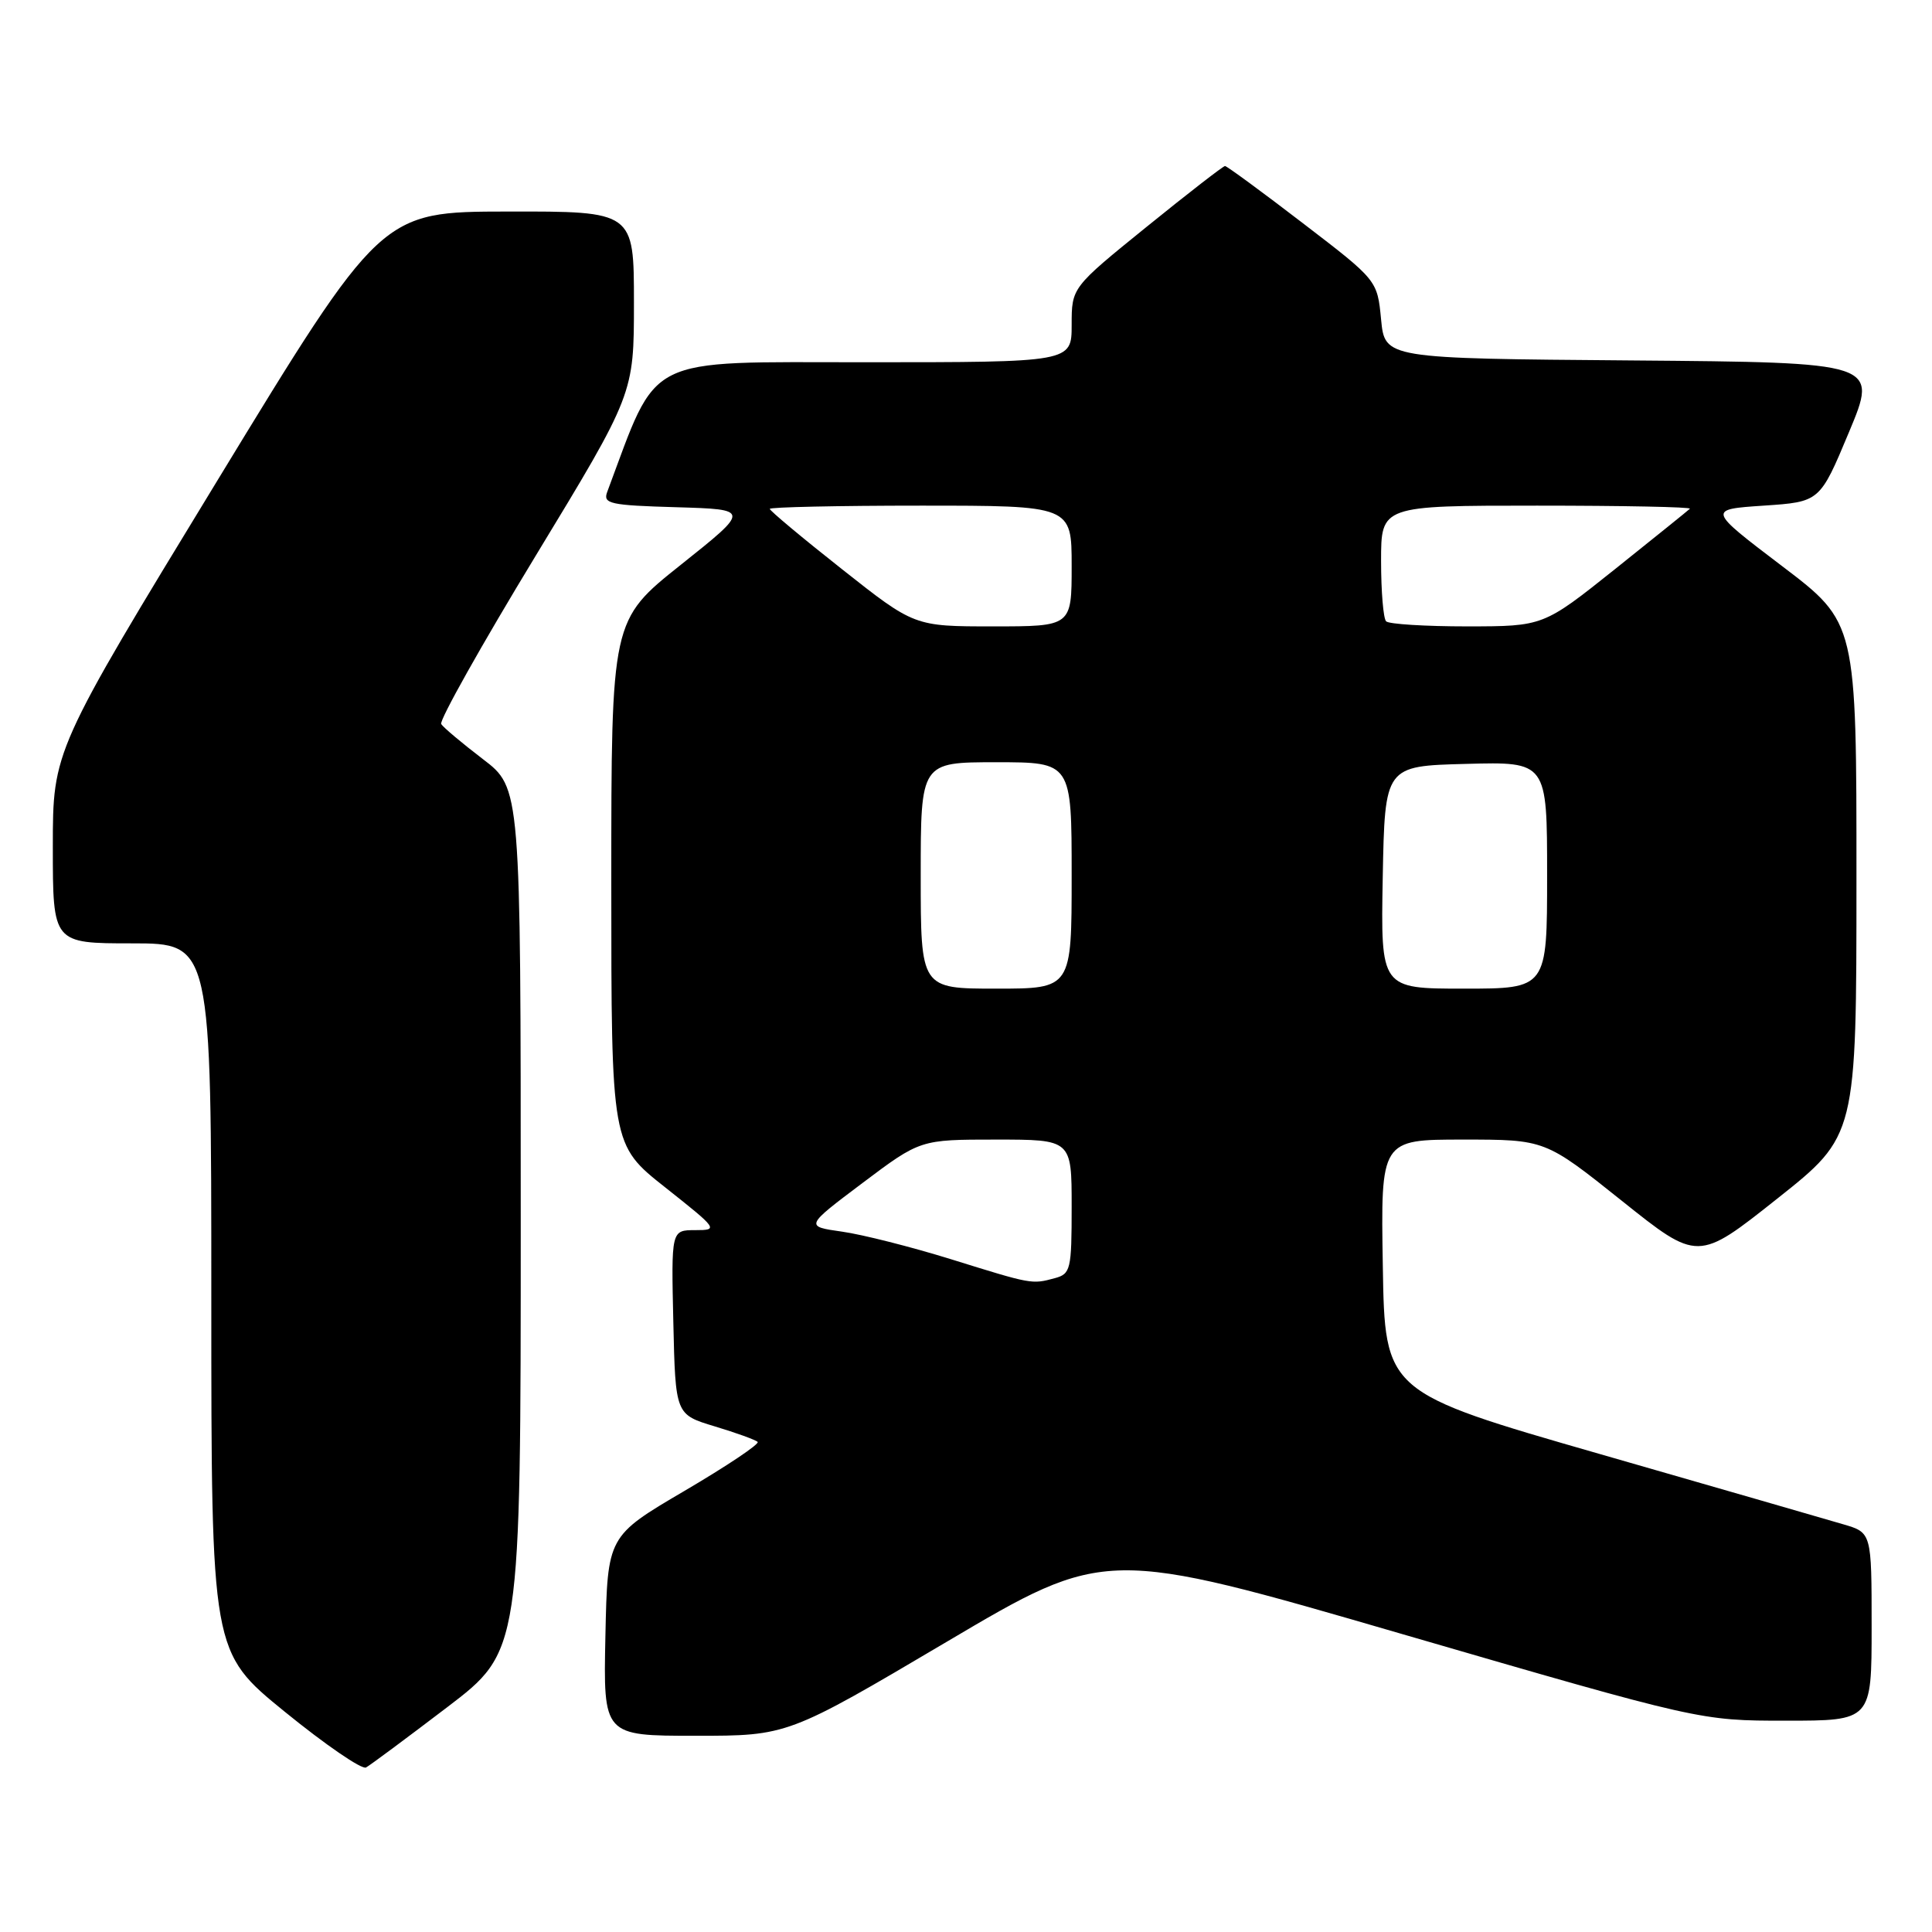 <?xml version="1.0" encoding="UTF-8" standalone="no"?>
<!DOCTYPE svg PUBLIC "-//W3C//DTD SVG 1.1//EN" "http://www.w3.org/Graphics/SVG/1.1/DTD/svg11.dtd" >
<svg xmlns="http://www.w3.org/2000/svg" xmlns:xlink="http://www.w3.org/1999/xlink" version="1.1" viewBox="0 0 256 256">
 <g >
 <path fill="currentColor"
d=" M 59.25 226.22 C 69.00 218.79 69.00 218.79 69.00 161.60 C 69.00 104.41 69.00 104.41 63.99 100.59 C 61.23 98.48 58.74 96.39 58.46 95.94 C 58.18 95.48 63.81 85.45 70.97 73.66 C 84.00 52.20 84.00 52.20 84.00 40.10 C 84.00 28.00 84.00 28.00 67.25 28.03 C 50.50 28.05 50.50 28.05 28.75 63.76 C 7.00 99.46 7.00 99.46 7.00 112.23 C 7.00 125.00 7.00 125.00 17.50 125.00 C 28.00 125.00 28.00 125.00 28.00 171.95 C 28.00 218.90 28.00 218.90 37.75 226.83 C 43.11 231.19 47.95 234.51 48.50 234.20 C 49.05 233.90 53.89 230.30 59.25 226.22 Z  M 125.44 217.55 C 146.51 205.09 146.51 205.09 185.89 216.55 C 225.28 228.00 225.28 228.00 236.64 228.00 C 248.00 228.00 248.00 228.00 248.00 215.54 C 248.00 203.08 248.00 203.08 244.25 201.98 C 242.19 201.37 227.68 197.18 212.00 192.67 C 183.50 184.47 183.50 184.47 183.23 167.74 C 182.95 151.00 182.95 151.00 193.85 151.00 C 204.74 151.00 204.74 151.00 214.86 159.08 C 224.98 167.17 224.98 167.17 235.49 158.83 C 245.99 150.50 245.99 150.50 245.99 116.50 C 246.00 82.50 246.00 82.50 236.12 75.00 C 226.25 67.50 226.25 67.50 233.69 67.00 C 241.14 66.50 241.14 66.50 245.00 57.26 C 248.86 48.03 248.86 48.03 216.18 47.76 C 183.50 47.50 183.50 47.50 183.00 42.32 C 182.50 37.13 182.50 37.13 172.63 29.57 C 167.20 25.40 162.56 22.00 162.32 22.00 C 162.08 22.00 157.41 25.62 151.94 30.05 C 142.00 38.10 142.00 38.10 142.00 43.05 C 142.00 48.00 142.00 48.00 114.70 48.00 C 85.02 48.00 87.31 46.85 80.45 65.21 C 79.88 66.75 80.85 66.96 89.62 67.21 C 99.42 67.50 99.42 67.50 90.21 74.84 C 81.00 82.18 81.00 82.18 81.00 116.93 C 81.00 151.69 81.00 151.69 88.15 157.34 C 95.13 162.87 95.23 163.00 92.12 163.00 C 88.94 163.00 88.94 163.00 89.22 175.22 C 89.50 187.43 89.50 187.43 94.70 189.00 C 97.56 189.86 100.12 190.79 100.39 191.06 C 100.67 191.34 96.30 194.26 90.70 197.55 C 80.50 203.54 80.50 203.54 80.22 216.77 C 79.94 230.00 79.94 230.00 92.16 230.00 C 104.37 230.00 104.37 230.00 125.44 217.55 Z  M 126.00 166.85 C 120.78 165.23 114.28 163.58 111.58 163.20 C 106.65 162.50 106.65 162.50 114.29 156.75 C 121.94 151.00 121.94 151.00 131.97 151.00 C 142.00 151.00 142.00 151.00 142.00 159.88 C 142.00 168.25 141.87 168.80 139.75 169.37 C 136.70 170.19 136.76 170.20 126.00 166.85 Z  M 122.00 116.00 C 122.00 101.00 122.00 101.00 132.00 101.00 C 142.00 101.00 142.00 101.00 142.00 116.00 C 142.00 131.00 142.00 131.00 132.00 131.00 C 122.00 131.00 122.00 131.00 122.00 116.00 Z  M 183.22 116.25 C 183.50 101.50 183.50 101.50 194.25 101.22 C 205.00 100.93 205.00 100.93 205.00 115.97 C 205.00 131.00 205.00 131.00 193.97 131.00 C 182.95 131.00 182.95 131.00 183.22 116.25 Z  M 111.58 75.43 C 106.31 71.27 102.00 67.67 102.00 67.43 C 102.00 67.20 111.00 67.00 122.00 67.00 C 142.00 67.00 142.00 67.00 142.00 75.00 C 142.00 83.00 142.00 83.00 131.58 83.00 C 121.16 83.00 121.16 83.00 111.58 75.43 Z  M 183.67 82.33 C 183.30 81.97 183.00 78.37 183.00 74.33 C 183.00 67.00 183.00 67.00 203.67 67.00 C 215.03 67.00 224.15 67.18 223.92 67.41 C 223.69 67.64 219.22 71.23 214.00 75.41 C 204.50 82.99 204.50 82.99 194.42 83.00 C 188.87 83.00 184.03 82.70 183.67 82.33 Z "/>
</g>
</svg>